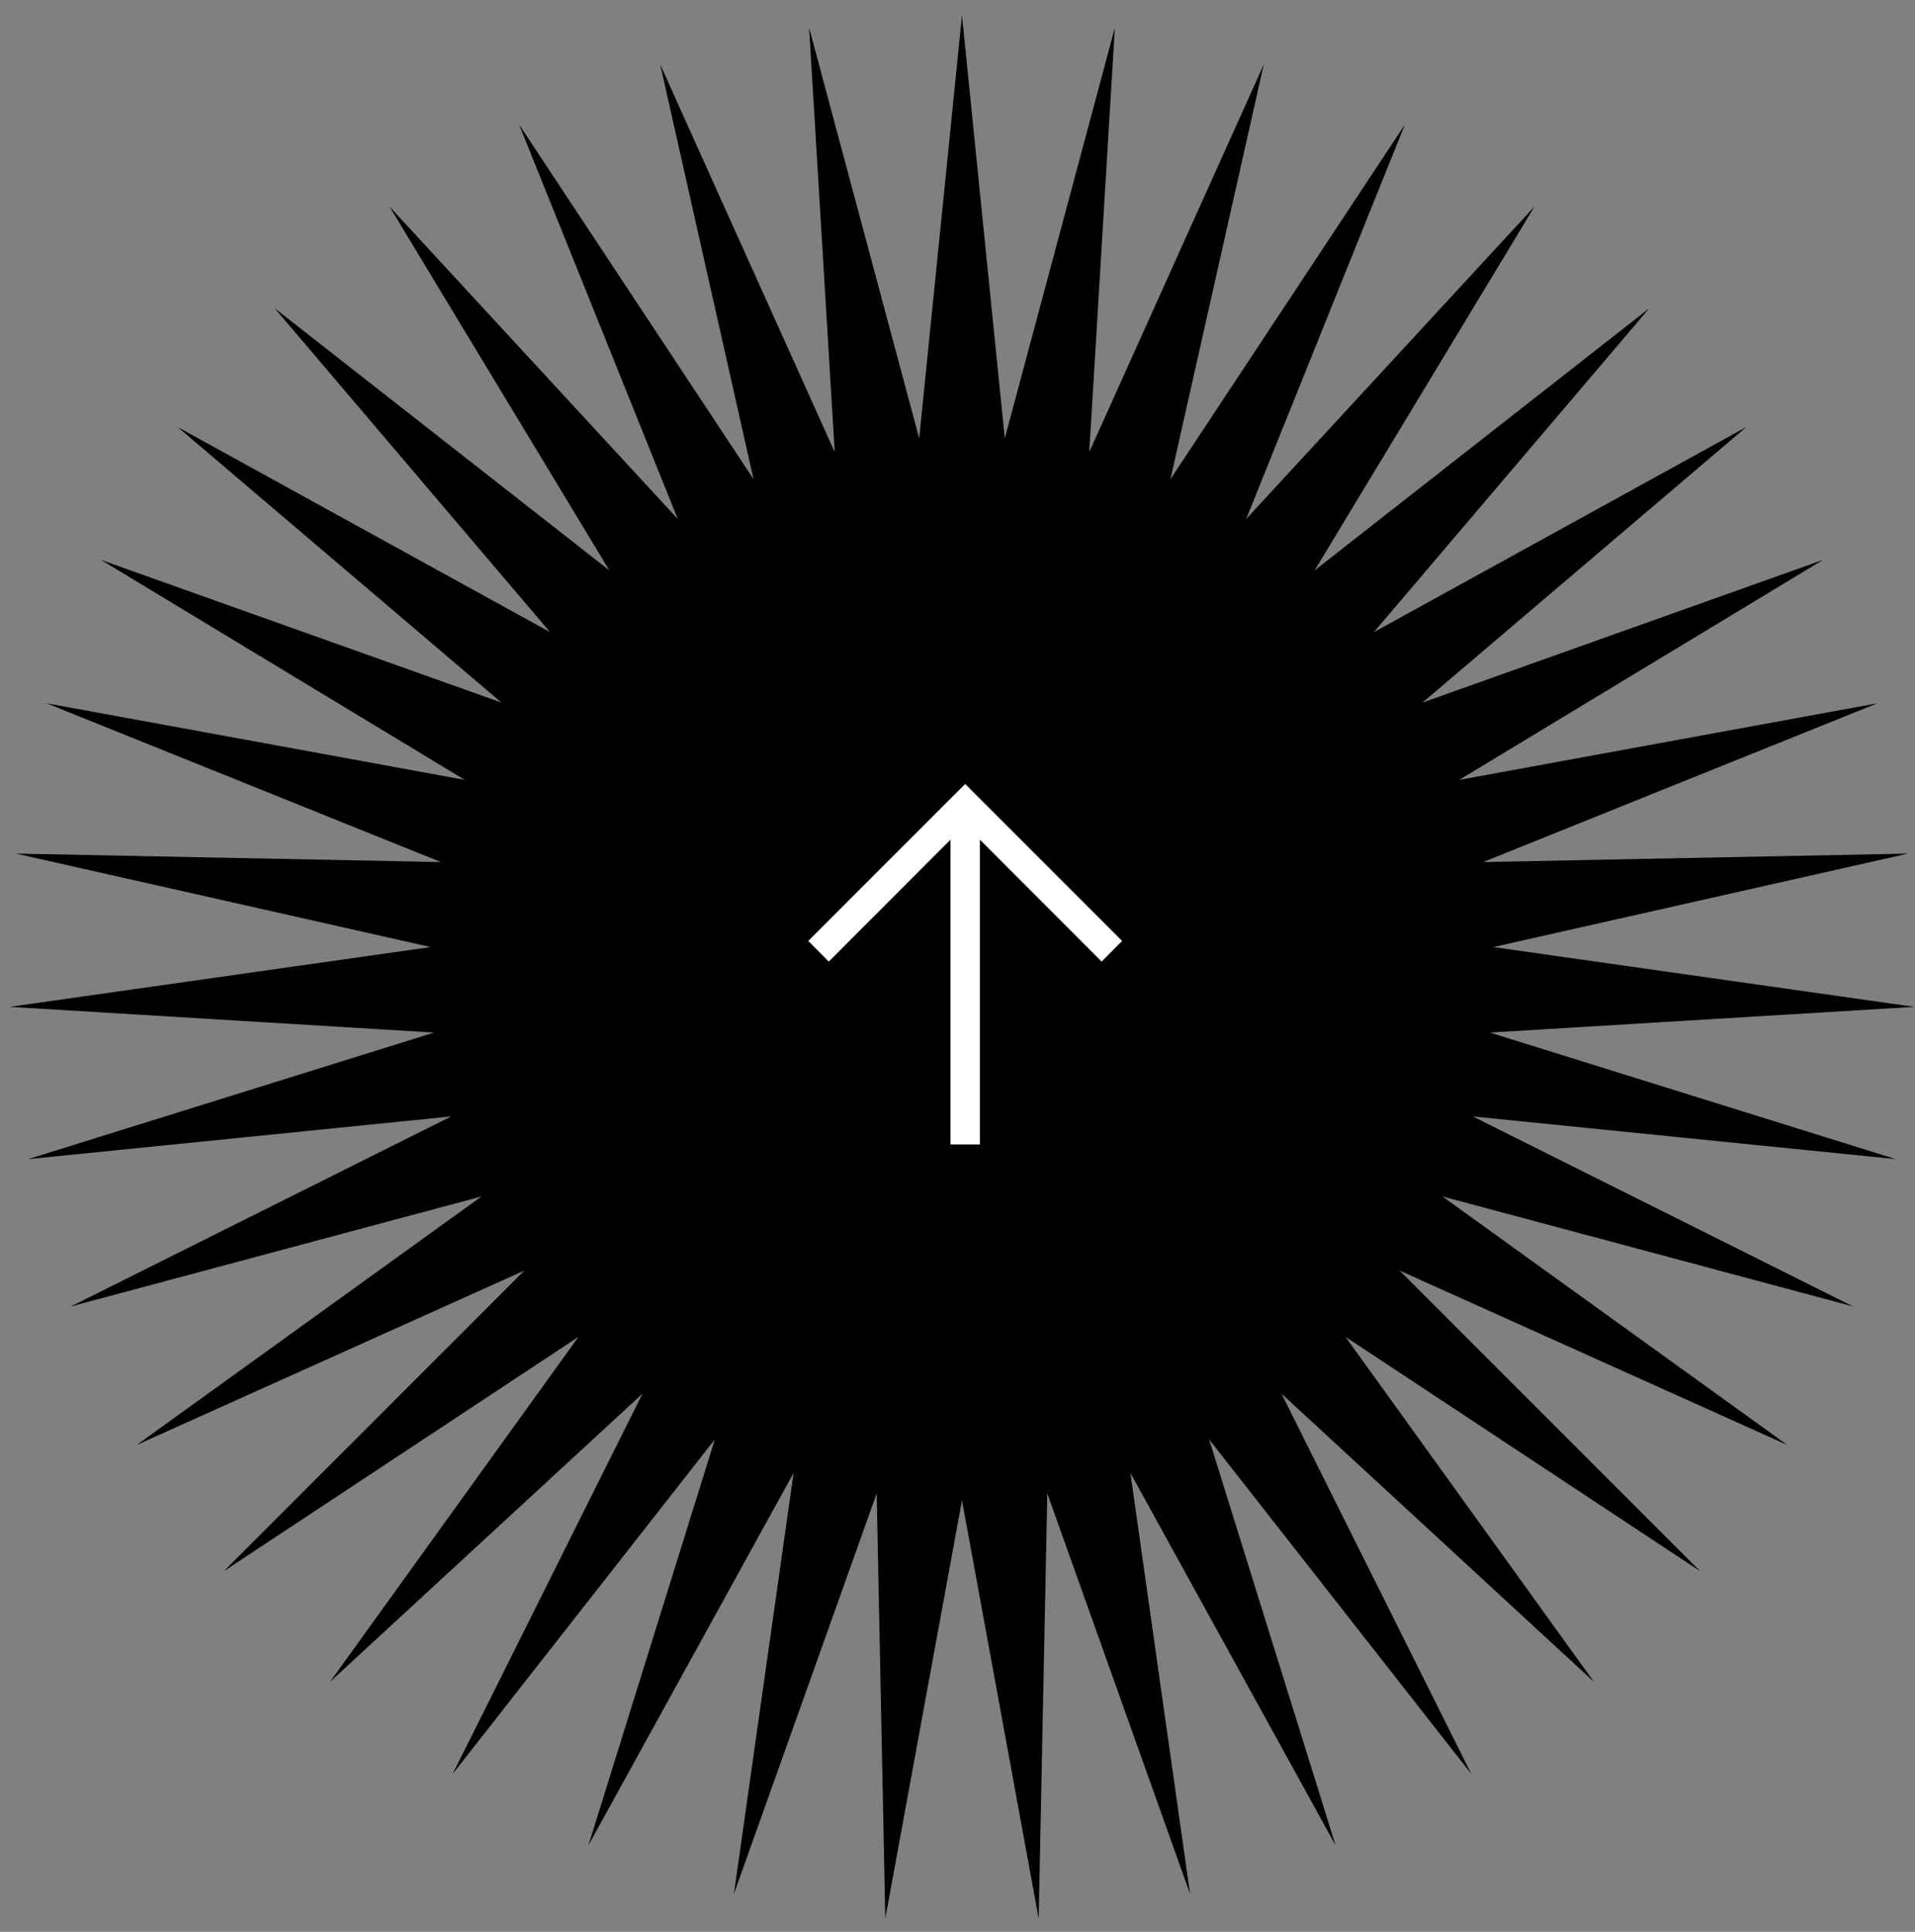 <svg width="115" height="116" viewBox="0 0 115 116" fill="none" xmlns="http://www.w3.org/2000/svg">
<rect x="0" y="0" width="115" height="116" fill="#808080" stroke="none"/>
<path d="M57.769 0.923L60.339 26.323L66.95 1.664L65.412 27.147L75.892 3.869L70.287 28.775L84.366 7.479L74.837 31.163L92.15 12.401L78.946 34.251L99.044 18.509L82.506 37.957L104.869 25.643L85.425 42.187L109.474 33.62L87.629 46.83L112.74 42.231L89.059 51.766L114.583 51.256L89.678 56.868L114.954 60.459L89.471 62.003L113.843 69.602L88.443 67.039L111.281 78.448L86.621 71.844L107.333 86.769L84.051 76.295L102.1 94.349L80.801 80.276L95.72 100.992L76.954 83.684L88.357 106.525L72.61 86.431L80.202 110.805L67.882 88.445L71.465 113.722L62.892 89.675L62.374 115.199L57.769 90.089L53.164 115.199L52.647 89.675L44.073 113.722L47.657 88.445L35.337 110.805L42.928 86.431L27.181 106.525L38.585 83.684L19.818 100.992L34.738 80.276L13.438 94.349L31.487 76.295L8.206 86.769L28.918 71.844L4.258 78.448L27.095 67.039L1.695 69.602L26.067 62.003L0.585 60.459L25.86 56.868L0.956 51.256L26.48 51.766L2.798 42.231L27.91 46.83L6.064 33.62L30.113 42.187L10.669 25.643L33.032 37.957L16.494 18.509L36.593 34.251L23.388 12.401L40.701 31.163L31.173 7.479L45.252 28.775L39.646 3.869L50.127 27.147L48.589 1.664L55.2 26.323L57.769 0.923Z" fill="black"/>
<path d="M67.384 56.5L66.154 57.741L58.845 50.422V68.721H57.078V50.422L49.769 57.741L48.538 56.5L57.961 47.077L67.384 56.5Z" fill="white"/>
</svg>
